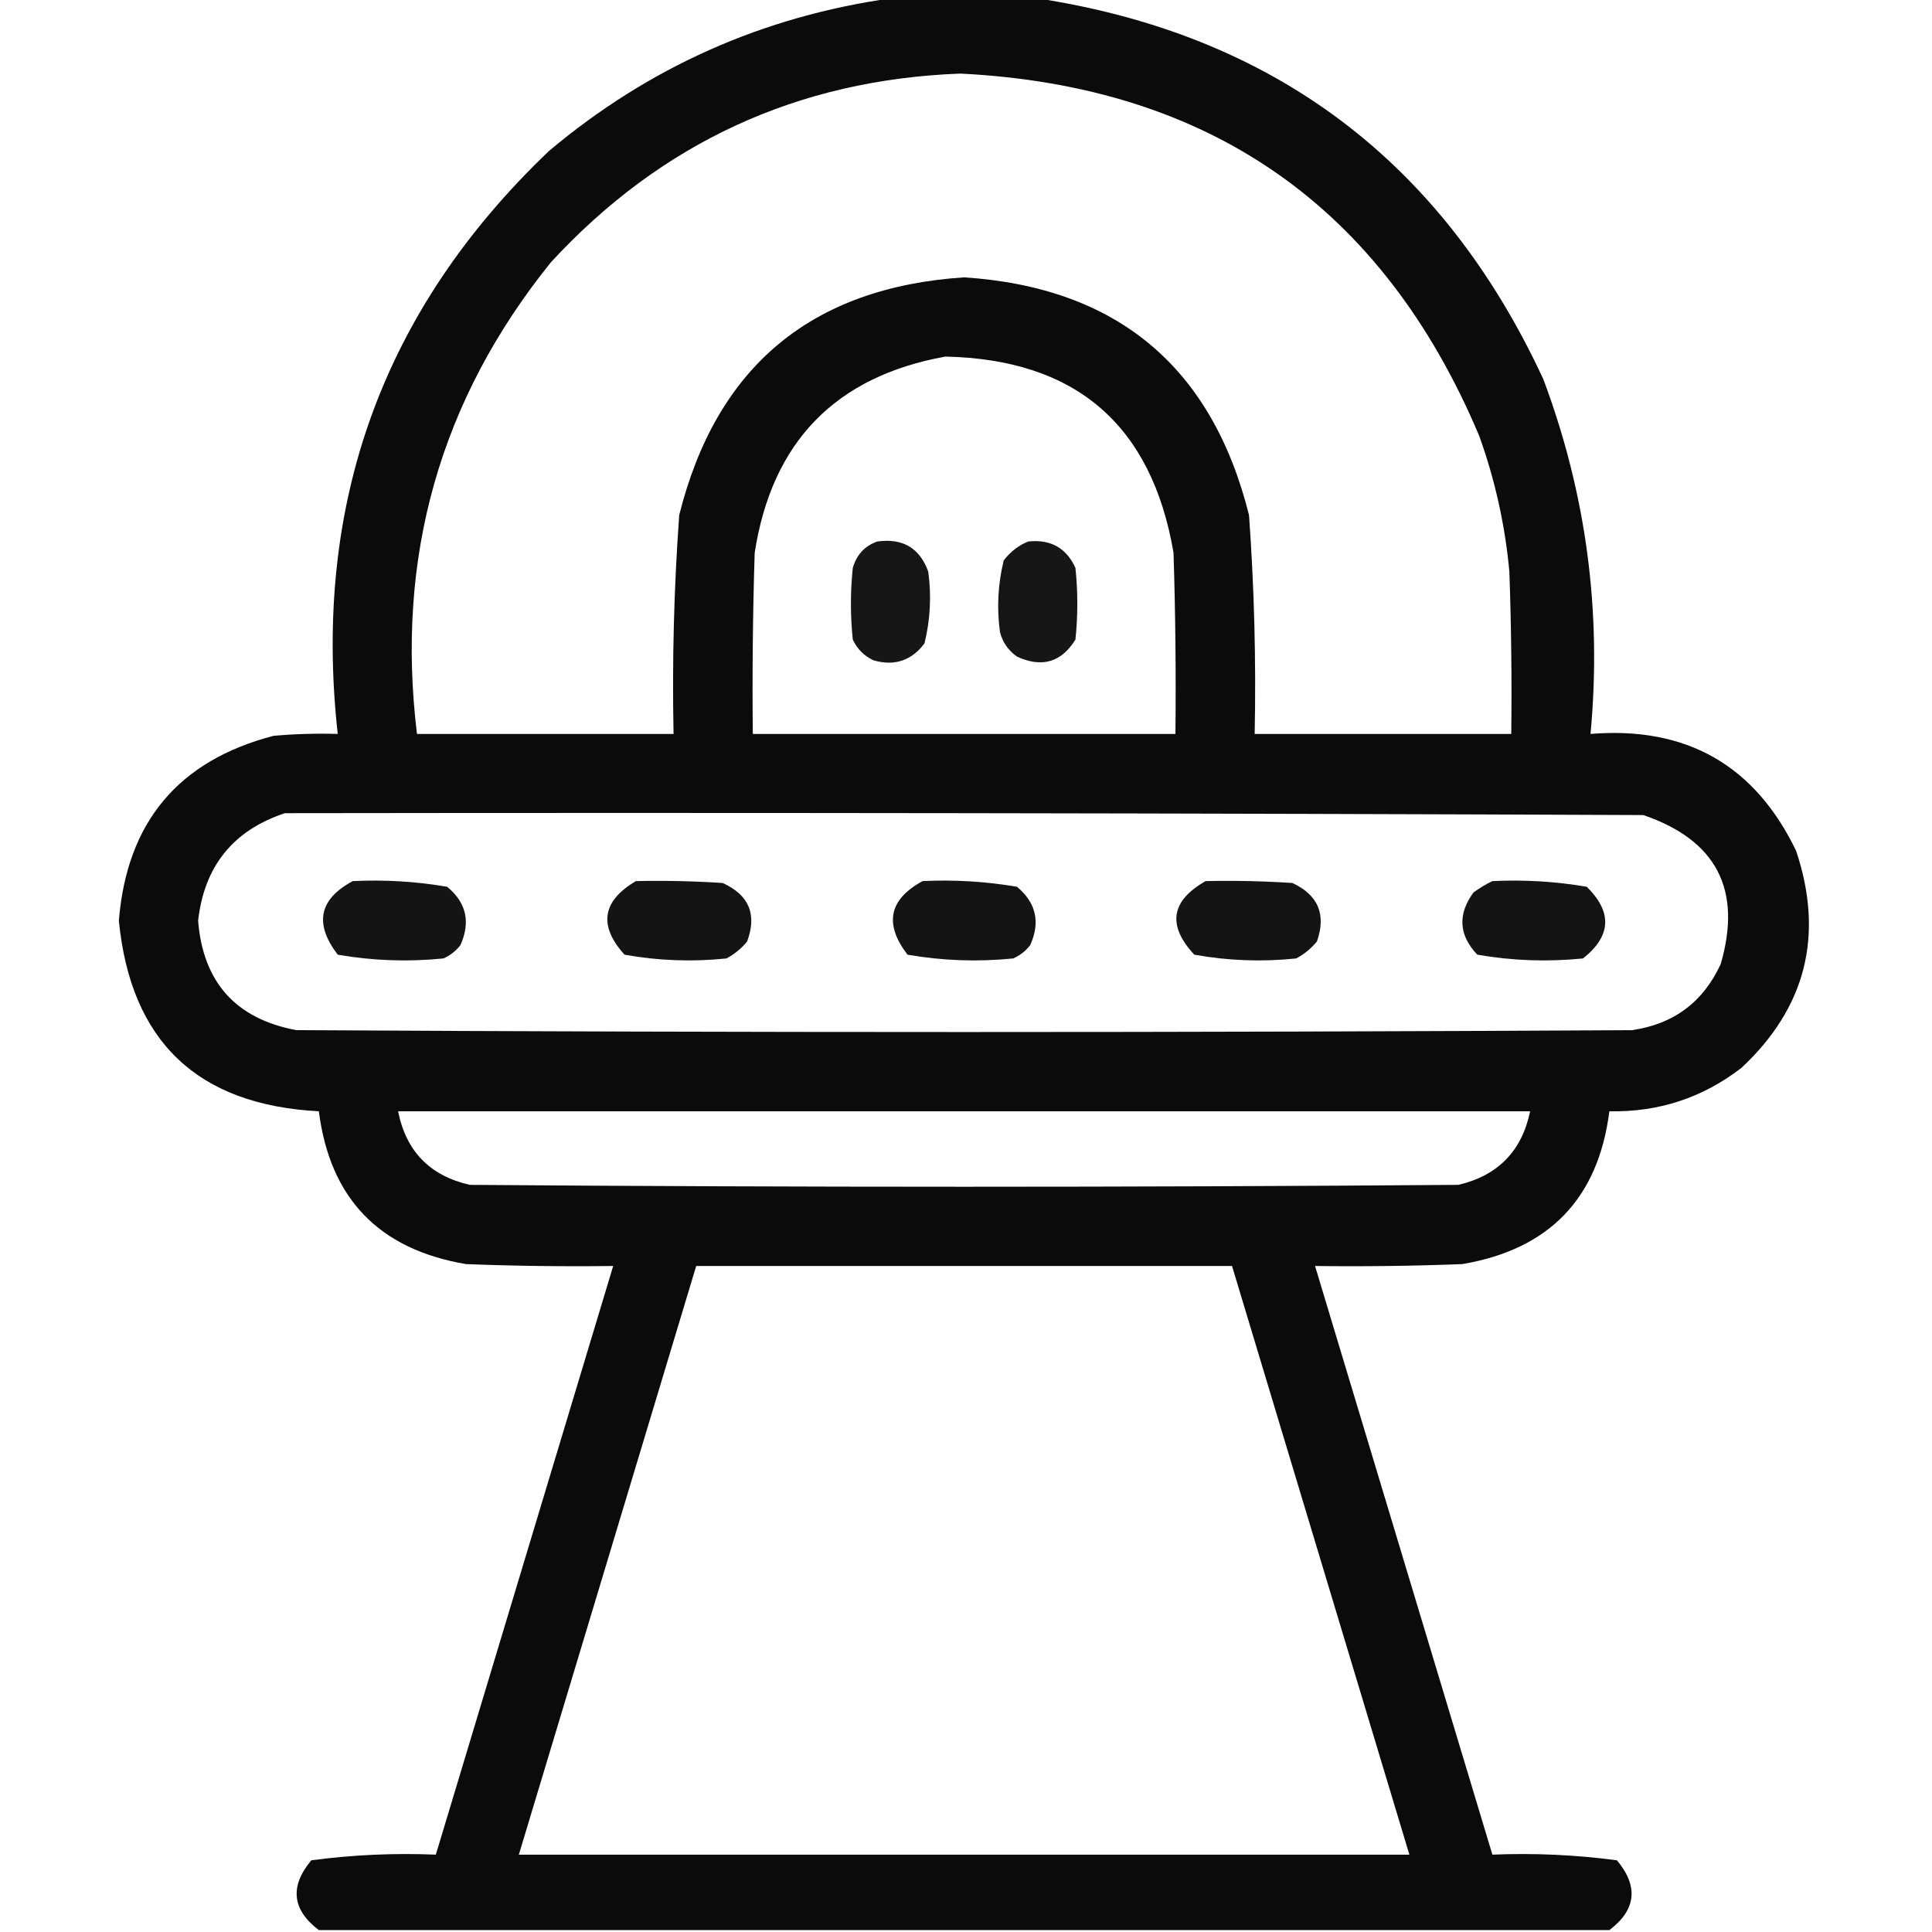 <?xml version="1.0" encoding="UTF-8"?>
<!DOCTYPE svg PUBLIC "-//W3C//DTD SVG 1.1//EN" "http://www.w3.org/Graphics/SVG/1.1/DTD/svg11.dtd">
<svg xmlns="http://www.w3.org/2000/svg" version="1.1" width="512px" height="512px" style="shape-rendering:geometricPrecision; text-rendering:geometricPrecision; image-rendering:optimizeQuality; fill-rule:evenodd; clip-rule:evenodd" xmlns:xlink="http://www.w3.org/1999/xlink">
<g><path style="opacity:0.954" fill="#000000" d="M 236.5,-0.5 C 249.167,-0.5 261.833,-0.5 274.5,-0.5C 337.394,9.038 382.227,42.705 409,100.5C 420.374,130.82 424.54,162.153 421.5,194.5C 446.883,192.425 465.05,202.758 476,225.5C 483.439,247.836 478.605,267.003 461.5,283C 451.212,290.929 439.545,294.763 426.5,294.5C 423.565,317.603 410.565,331.103 387.5,335C 374.504,335.5 361.504,335.667 348.5,335.5C 364.167,387.5 379.833,439.5 395.5,491.5C 406.603,491.046 417.603,491.546 428.5,493C 434.279,499.933 433.612,506.099 426.5,511.5C 312.5,511.5 198.5,511.5 84.5,511.5C 77.388,506.099 76.721,499.933 82.5,493C 93.397,491.546 104.397,491.046 115.5,491.5C 131.167,439.5 146.833,387.5 162.5,335.5C 149.496,335.667 136.496,335.5 123.5,335C 100.435,331.103 87.435,317.603 84.5,294.5C 52.316,292.814 34.649,275.981 31.5,244C 33.604,217.903 47.27,201.57 72.5,195C 78.157,194.501 83.824,194.334 89.5,194.5C 82.772,133.495 101.439,81.995 145.5,40C 171.939,17.781 202.273,4.281 236.5,-0.5 Z M 254.5,19.5 C 320.586,22.788 366.419,54.788 392,115.5C 396.198,127.157 398.865,139.157 400,151.5C 400.5,165.829 400.667,180.163 400.5,194.5C 377.833,194.5 355.167,194.5 332.5,194.5C 332.893,175.133 332.393,155.8 331,136.5C 321.164,97.166 295.997,76.166 255.5,73.5C 215.003,76.166 189.836,97.166 180,136.5C 178.607,155.8 178.107,175.133 178.5,194.5C 155.833,194.5 133.167,194.5 110.5,194.5C 104.803,147.591 116.636,105.925 146,69.5C 175.271,37.78 211.437,21.113 254.5,19.5 Z M 250.5,94.5 C 285.038,95.21 305.205,112.543 311,146.5C 311.5,162.497 311.667,178.497 311.5,194.5C 274.167,194.5 236.833,194.5 199.5,194.5C 199.333,178.497 199.5,162.497 200,146.5C 204.553,117.115 221.386,99.782 250.5,94.5 Z M 75.5,215.5 C 195.5,215.333 315.5,215.5 435.5,216C 454.9,222.634 461.734,235.801 456,255.5C 451.354,265.577 443.52,271.41 432.5,273C 314.5,273.667 196.5,273.667 78.5,273C 62.475,269.974 53.809,260.307 52.5,244C 54.13,229.544 61.797,220.044 75.5,215.5 Z M 105.5,294.5 C 205.5,294.5 305.5,294.5 405.5,294.5C 403.316,305.029 396.983,311.529 386.5,314C 299.167,314.667 211.833,314.667 124.5,314C 113.932,311.599 107.599,305.099 105.5,294.5 Z M 184.5,335.5 C 231.833,335.5 279.167,335.5 326.5,335.5C 342.167,387.5 357.833,439.5 373.5,491.5C 294.833,491.5 216.167,491.5 137.5,491.5C 153.167,439.5 168.833,387.5 184.5,335.5 Z"/></g>
<g><path style="opacity:0.913" fill="#000000" d="M 232.5,143.5 C 239.247,142.566 243.747,145.232 246,151.5C 246.87,157.917 246.536,164.251 245,170.5C 241.562,175.081 237.062,176.581 231.5,175C 229,173.833 227.167,172 226,169.5C 225.333,163.167 225.333,156.833 226,150.5C 227.018,146.985 229.185,144.652 232.5,143.5 Z"/></g>
<g><path style="opacity:0.913" fill="#000000" d="M 272.5,143.5 C 278.425,142.875 282.591,145.208 285,150.5C 285.667,156.833 285.667,163.167 285,169.5C 281.252,175.542 276.085,177.042 269.5,174C 267.19,172.363 265.69,170.196 265,167.5C 264.13,161.083 264.464,154.749 266,148.5C 267.805,146.174 269.972,144.508 272.5,143.5 Z"/></g>
<g><path style="opacity:0.921" fill="#000000" d="M 93.5,233.5 C 101.917,233.094 110.251,233.594 118.5,235C 123.594,239.205 124.76,244.372 122,250.5C 120.786,252.049 119.286,253.215 117.5,254C 108.065,254.945 98.732,254.611 89.5,253C 83.216,244.781 84.549,238.281 93.5,233.5 Z"/></g>
<g><path style="opacity:0.921" fill="#000000" d="M 168.5,233.5 C 176.174,233.334 183.841,233.5 191.5,234C 198.494,237.154 200.661,242.321 198,249.5C 196.457,251.378 194.624,252.878 192.5,254C 183.398,254.942 174.398,254.609 165.5,253C 158.557,245.316 159.557,238.816 168.5,233.5 Z"/></g>
<g><path style="opacity:0.919" fill="#000000" d="M 244.5,233.5 C 252.917,233.094 261.251,233.594 269.5,235C 274.596,239.248 275.763,244.415 273,250.5C 271.786,252.049 270.286,253.215 268.5,254C 259.065,254.945 249.732,254.611 240.5,253C 234.243,244.857 235.576,238.357 244.5,233.5 Z"/></g>
<g><path style="opacity:0.921" fill="#000000" d="M 319.5,233.5 C 327.174,233.334 334.841,233.5 342.5,234C 349.344,237.196 351.51,242.362 349,249.5C 347.457,251.378 345.624,252.878 343.5,254C 334.398,254.942 325.398,254.609 316.5,253C 309.285,245.24 310.285,238.74 319.5,233.5 Z"/></g>
<g><path style="opacity:0.921" fill="#000000" d="M 395.5,233.5 C 403.917,233.094 412.251,233.594 420.5,235C 427.346,241.736 427.013,248.07 419.5,254C 410.065,254.945 400.732,254.611 391.5,253C 386.582,247.808 386.248,242.308 390.5,236.5C 392.145,235.304 393.811,234.304 395.5,233.5 Z"/></g>
</svg>

